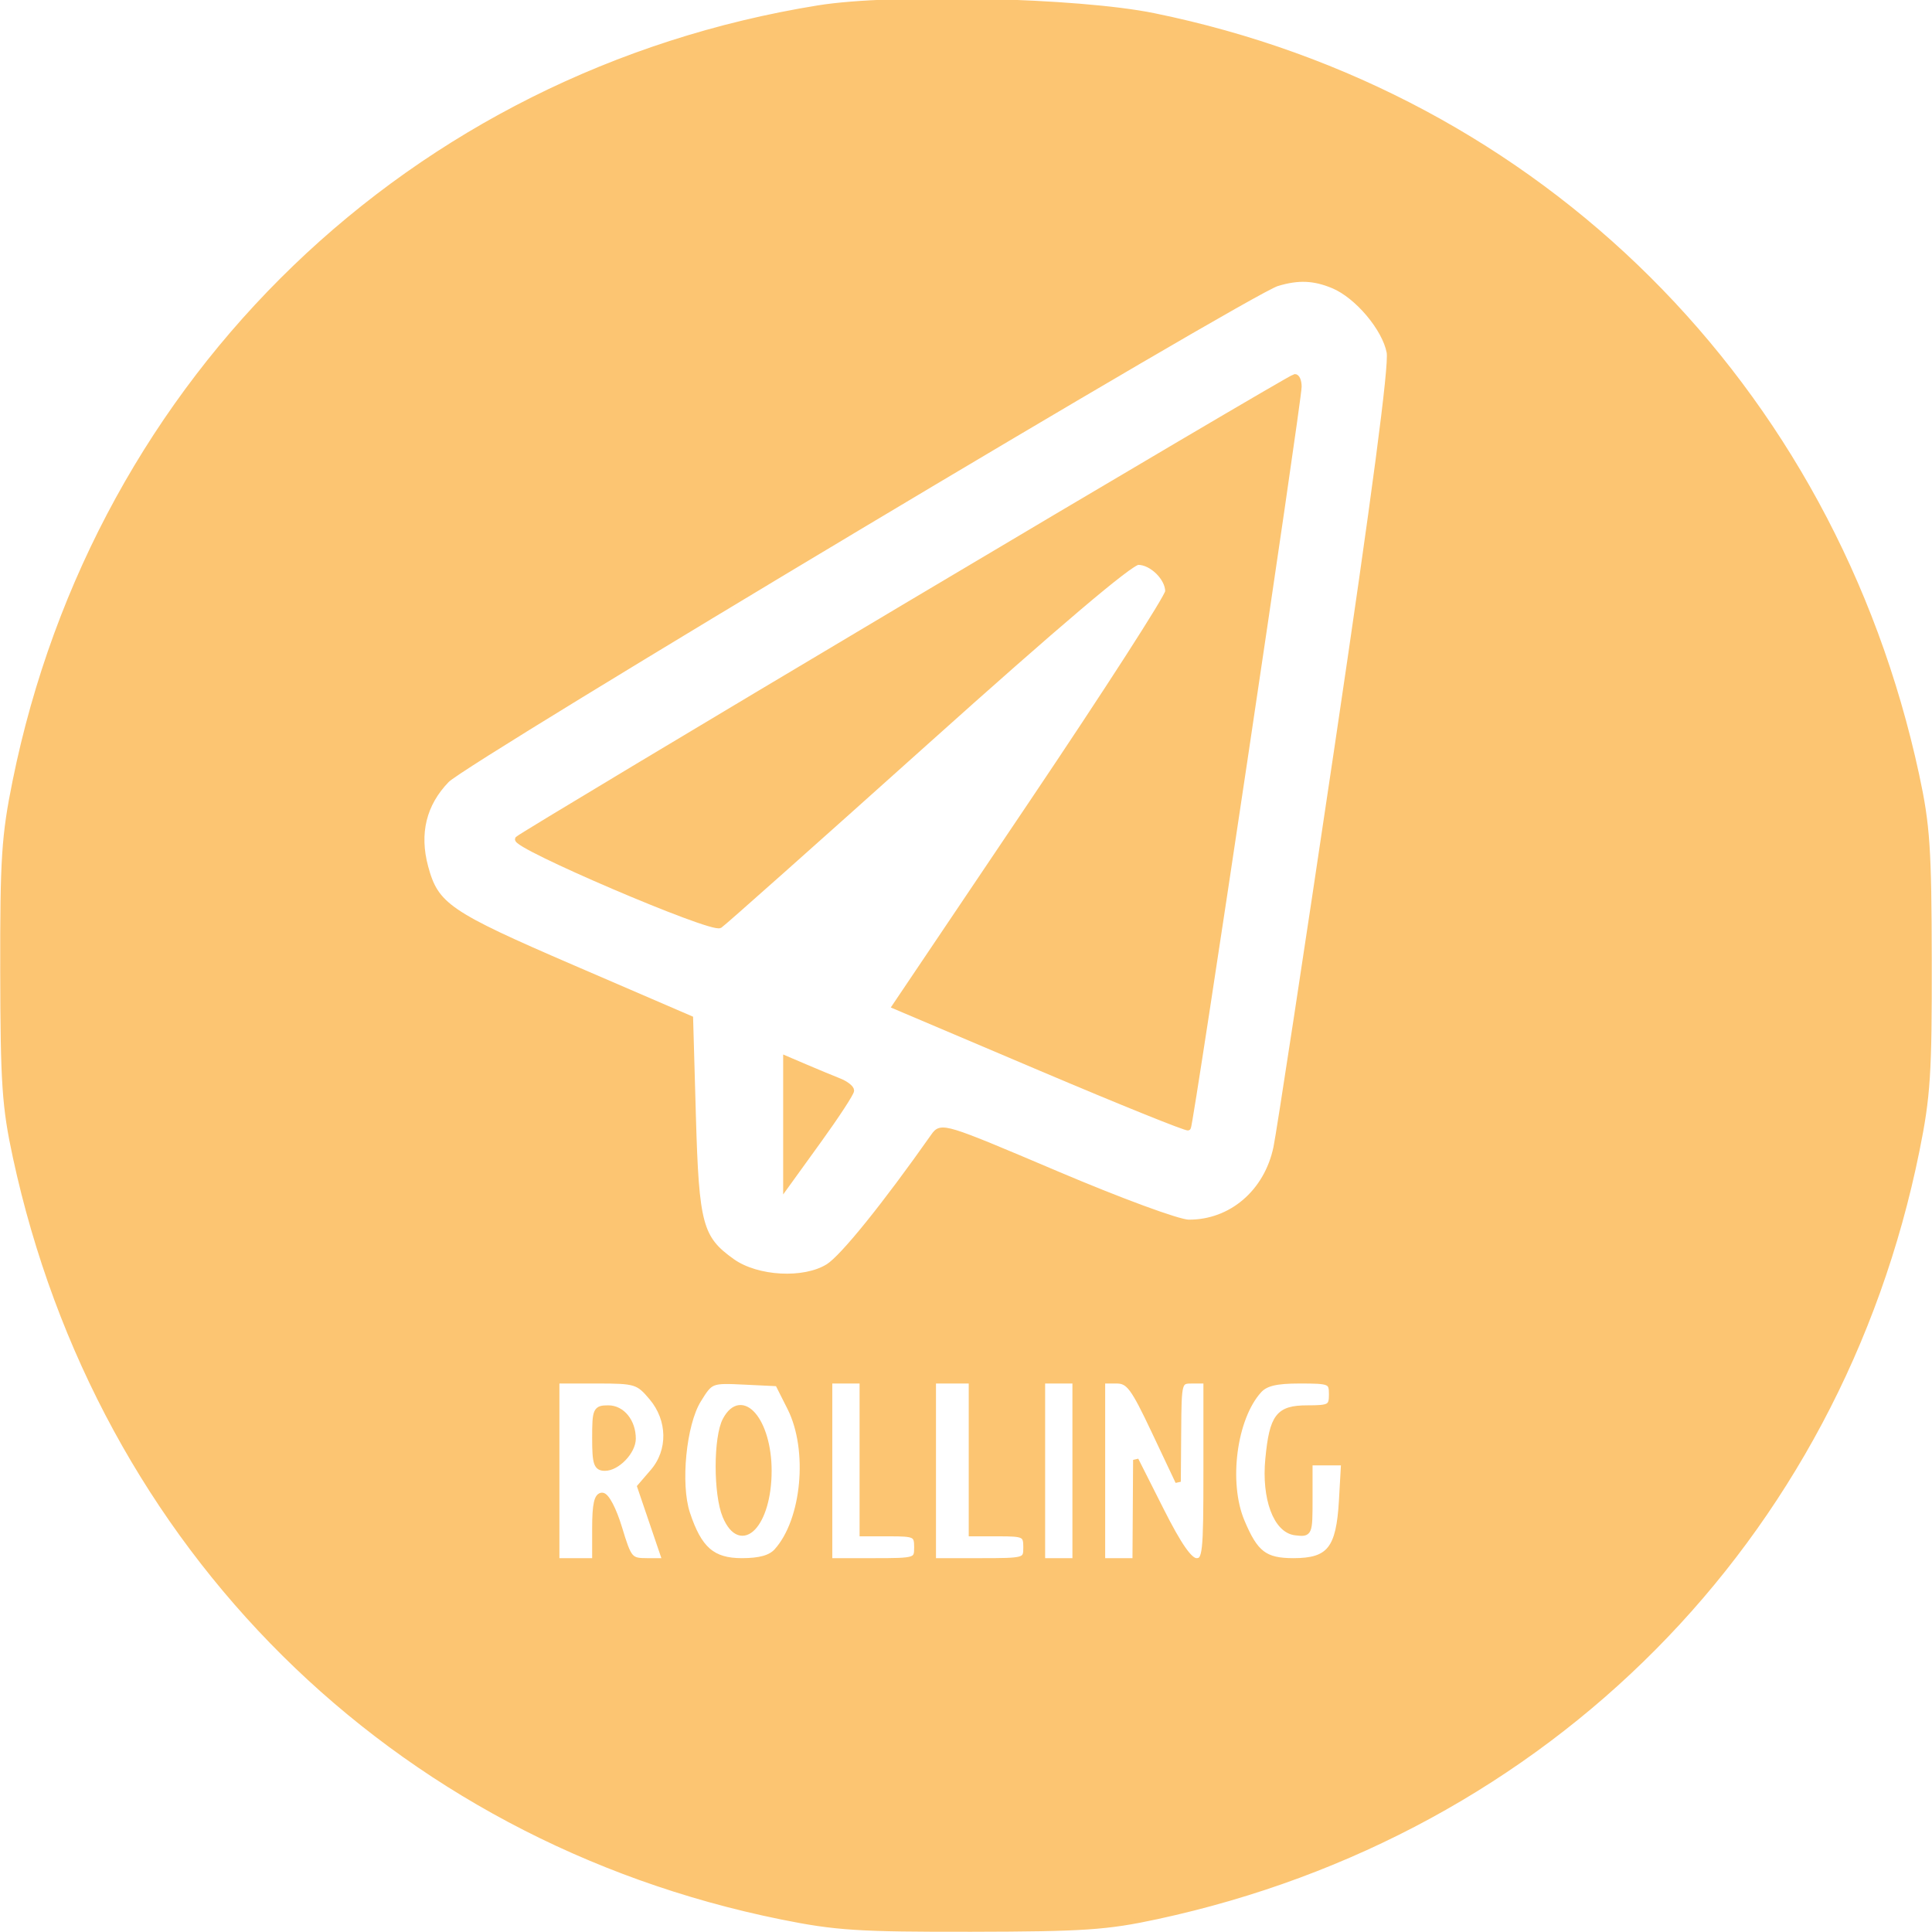 <?xml version="1.0" encoding="utf-8"?>
<!DOCTYPE svg PUBLIC "-//W3C//DTD SVG 20010904//EN" "http://www.w3.org/TR/2001/REC-SVG-20010904/DTD/svg10.dtd">
<svg version="1.0" xmlns="http://www.w3.org/2000/svg" width="354pt" height="354pt" viewBox="0 0 354 354" style="" preserveAspectRatio="xMidYMid meet">
<g fill="#FCC572FF" stroke="#FCC572FF">
<path d="M 149.928 1.482 C 75.514 13.502 17.808 69.072 2.796 143.166 C 0.778 153.130 0.505 157.340 0.542 178.000 C 0.579 198.555 0.868 202.816 2.849 212.000 C 18.267 283.491 71.984 336.782 143.166 351.204 C 153.130 353.222 157.340 353.495 178.000 353.458 C 198.555 353.421 202.816 353.132 212.000 351.151 C 283.491 335.733 336.782 282.016 351.204 210.834 C 353.222 200.870 353.495 196.660 353.458 176.000 C 353.421 155.445 353.132 151.184 351.151 142.000 C 335.782 70.735 282.131 17.344 211.379 2.901 C 197.531 0.075 163.505 -0.711 149.928 1.482 M 244.298 52.351 C 248.700 54.190 253.757 60.190 254.574 64.541 C 255.027 66.958 251.922 90.491 245.039 136.813 C 239.425 174.591 234.379 207.651 233.826 210.279 C 232.108 218.455 225.573 224.034 217.782 223.975 C 215.934 223.962 205.325 220.054 193.500 215.032 C 172.841 206.258 172.477 206.146 171.058 208.162 C 162.127 220.852 154.427 230.389 151.763 232.062 C 147.359 234.827 138.725 234.365 134.170 231.121 C 128.254 226.909 127.575 224.388 127.011 204.561 L 126.500 186.622 105.000 177.348 C 82.115 167.476 79.869 165.940 77.965 158.871 C 76.301 152.691 77.617 147.308 81.865 142.925 C 85.456 139.219 228.688 53.547 233.986 51.936 C 237.860 50.758 240.765 50.875 244.298 52.351 M 144.750 257.962 C 148.617 265.631 147.413 278.572 142.307 284.213 C 141.185 285.453 139.230 286.000 135.918 286.000 C 130.551 286.000 128.100 283.863 125.933 277.296 C 124.163 271.935 125.240 260.966 127.969 256.550 C 130.204 252.934 130.259 252.912 136.359 253.205 L 142.500 253.500 144.750 257.962 M 119.411 256.077 C 122.838 260.149 122.928 265.809 119.628 269.646 L 117.256 272.403 119.569 279.202 L 121.881 286.000 118.599 286.000 C 115.456 286.000 115.240 285.746 113.500 280.000 C 112.456 276.551 111.113 274.000 110.342 274.000 C 109.369 274.000 109.000 275.648 109.000 280.000 L 109.000 286.000 105.500 286.000 L 102.000 286.000 102.000 269.500 L 102.000 253.000 109.411 253.000 C 116.459 253.000 116.949 253.151 119.411 256.077 M 211.491 262.250 L 215.861 271.500 215.931 262.250 C 215.999 253.068 216.019 253.000 218.500 253.000 L 221.000 253.000 221.000 269.500 C 221.000 284.635 220.853 286.000 219.225 286.000 C 217.990 286.000 216.032 283.189 212.784 276.750 L 208.117 267.500 208.059 276.750 L 208.000 286.000 205.000 286.000 L 202.000 286.000 202.000 269.500 L 202.000 253.000 204.560 253.000 C 206.808 253.000 207.654 254.130 211.491 262.250 M 244.000 255.500 C 244.000 257.793 243.631 258.000 239.535 258.000 C 234.241 258.000 233.095 259.488 232.343 267.336 C 231.650 274.563 233.814 280.396 237.344 280.816 C 239.981 281.131 240.000 281.086 240.000 274.566 L 240.000 268.000 243.113 268.000 L 246.226 268.000 245.834 274.927 C 245.331 283.825 243.597 286.000 237.000 286.000 C 231.743 286.000 230.016 284.676 227.538 278.746 C 224.558 271.612 226.106 259.856 230.693 254.787 C 231.894 253.459 233.813 253.000 238.155 253.000 C 243.723 253.000 244.000 253.118 244.000 255.500 M 178.000 267.000 L 178.000 281.000 183.000 281.000 C 187.667 281.000 188.000 281.167 188.000 283.500 C 188.000 285.971 187.900 286.000 179.500 286.000 L 171.000 286.000 171.000 269.500 L 171.000 253.000 174.500 253.000 L 178.000 253.000 178.000 267.000 M 158.000 267.000 L 158.000 281.000 163.000 281.000 C 167.667 281.000 168.000 281.167 168.000 283.500 C 168.000 285.958 167.867 286.000 160.000 286.000 L 152.000 286.000 152.000 269.500 L 152.000 253.000 155.000 253.000 L 158.000 253.000 158.000 267.000 M 197.000 269.500 L 197.000 286.000 194.000 286.000 L 191.000 286.000 191.000 269.500 L 191.000 253.000 194.000 253.000 L 197.000 253.000 197.000 269.500 "/></g>
<g fill="#FCC572FF" stroke="#FCC572FF">
<path d="M 166.150 110.944 C 127.458 133.964 95.388 153.212 94.883 153.717 C 93.763 154.837 130.372 170.506 131.901 169.561 C 132.477 169.205 149.480 154.083 169.684 135.957 C 193.669 114.439 207.160 103.000 208.555 103.000 C 211.045 103.000 214.000 105.909 214.000 108.360 C 214.000 109.296 202.743 126.784 188.985 147.220 L 163.971 184.378 190.642 195.699 C 205.311 201.926 217.491 206.843 217.708 206.626 C 218.177 206.156 238.000 73.513 238.000 70.842 C 238.000 69.829 237.663 69.020 237.250 69.044 C 236.838 69.068 204.843 87.923 166.150 110.944 "/></g>
<g fill="#FCC572FF" stroke="#FCC572FF">
<path d="M 132.904 260.180 C 131.209 263.347 131.202 273.794 132.892 277.801 C 135.783 284.653 140.887 279.353 140.887 269.500 C 140.887 260.311 135.931 254.524 132.904 260.180 "/></g>
<g fill="#FCC572FF" stroke="#FCC572FF">
<path d="M 144.000 205.641 L 144.000 217.309 150.000 209.000 C 153.300 204.430 156.000 200.300 156.000 199.821 C 156.000 199.342 154.988 198.551 153.750 198.062 C 152.513 197.574 149.813 196.454 147.750 195.574 L 144.000 193.973 144.000 205.641 "/></g>
<g fill="#FCC572FF" stroke="#FCC572FF">
<path d="M 109.000 263.500 C 109.000 268.179 109.275 269.000 110.845 269.000 C 113.102 269.000 116.000 265.967 116.000 263.606 C 116.000 260.469 114.002 258.000 111.465 258.000 C 109.144 258.000 109.000 258.321 109.000 263.500 "/></g>
</svg>
